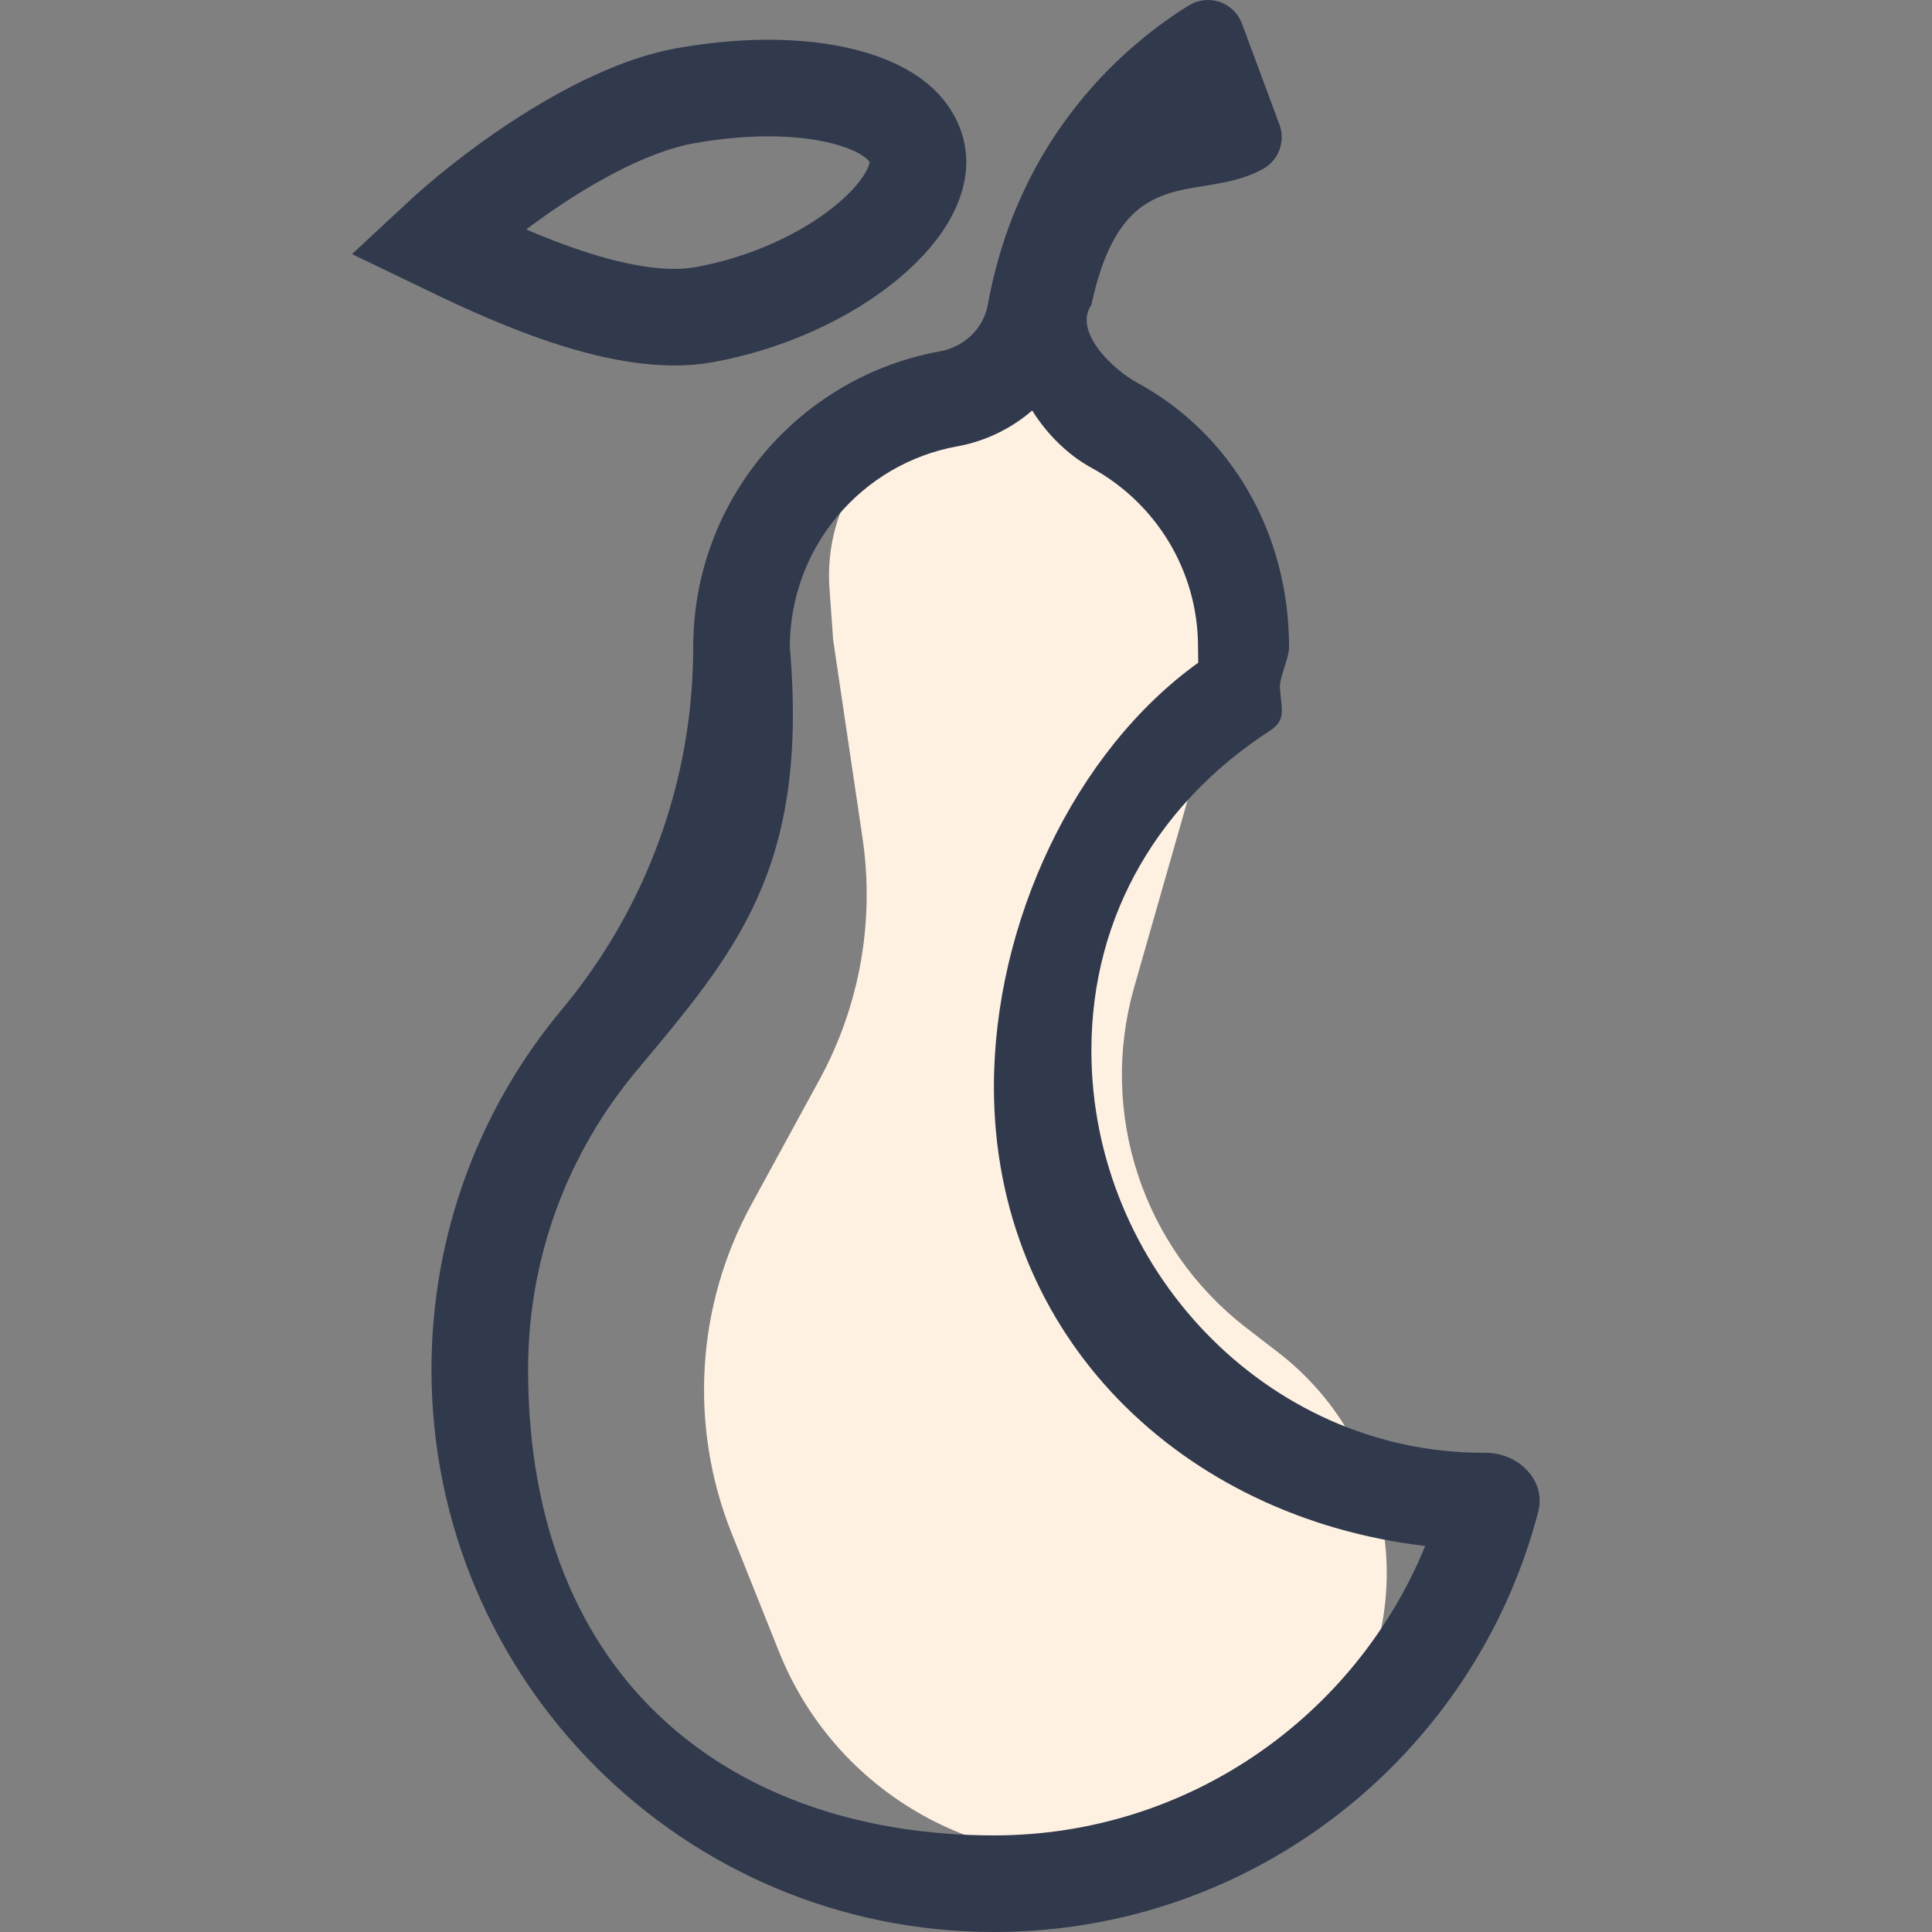 <svg width="80" height="80" viewBox="0 0 80 80" fill="none" xmlns="http://www.w3.org/2000/svg">
<rect x="0" y="0" width="80" height="80" fill="#808080" stroke="none"/>
<g clip-path="url(#clip0)">
<path d="M28.354 3.969L28.354 3.969C31.098 3.476 33.575 3.565 35.347 4.112C37.12 4.66 37.829 5.517 37.987 6.396C38.137 7.231 37.67 8.549 35.918 10.008C34.246 11.401 31.789 12.557 29.146 13.032L29.146 13.032C27.432 13.34 25.283 12.927 23.012 12.127C21.191 11.486 19.491 10.673 18.078 9.991C19.142 8.999 20.613 7.805 22.254 6.727C24.335 5.36 26.508 4.3 28.354 3.969ZM17.355 10.696L17.355 10.696L17.355 10.696Z" stroke="#31394D" stroke-width="4"/>
<path d="M34.5 26.5L34.347 24.362C34.136 21.407 35.69 18.606 38.308 17.219C40.867 15.864 43.978 16.109 46.295 17.846L46.973 18.355C49.193 20.02 50.5 22.633 50.5 25.408V26.859C50.5 27.948 50.348 29.031 50.049 30.078L46.965 40.874C45.477 46.082 47.315 51.671 51.603 54.98L52.932 56.005C57.95 59.876 58.905 67.072 55.07 72.118C53.411 74.301 51.029 75.822 48.351 76.408L47.653 76.56C41.217 77.968 34.707 74.517 32.26 68.4L30.297 63.492C28.526 59.064 28.822 54.076 31.106 49.889L33.934 44.705C35.599 41.652 36.224 38.139 35.715 34.699L34.5 26.5Z" fill="#FFF1E2"/>
<path fill-rule="evenodd" clip-rule="evenodd" d="M26.333 44.367C23.543 47.714 21.867 52.011 21.867 56.711C21.867 69.766 30.503 76 41.156 76C49.22 76 56.136 71.049 59.015 64.016C48.959 62.833 41.156 55.374 41.156 45C41.156 38.211 44.501 31.111 49.615 27.443C49.61 27.227 49.608 27.012 49.608 26.796C49.608 23.597 47.832 20.808 45.192 19.369C44.282 18.873 43.387 18.037 42.741 16.998C41.858 17.76 40.78 18.276 39.64 18.482C35.695 19.194 32.705 22.65 32.705 26.796C33.5 36 30.451 39.429 26.333 44.367ZM52.292 7C49.615 8.466 46.5 6.5 45.192 12.629C44.449 13.678 45.977 15.242 47.106 15.857C50.979 17.968 53.377 22.074 53.377 26.796C53.377 27.264 52.972 28.035 53 28.5C53.049 29.323 53.286 29.804 52.593 30.252C48.119 33.147 45.192 37.774 45.192 43.5C45.192 52.475 52.433 60.156 61.408 60.156L61.501 60.156C62.856 60.148 64.036 61.288 63.694 62.6C61.086 72.611 51.984 80 41.156 80C28.294 80 17.867 69.573 17.867 56.711C17.867 51.041 19.893 45.844 23.261 41.806C26.782 37.584 28.705 32.293 28.705 26.796C28.705 20.68 33.115 15.596 38.929 14.546C39.912 14.368 40.723 13.612 40.901 12.629C42.196 5.471 46.764 1.75 49.227 0.225C49.611 -0.012 50.08 -0.065 50.507 0.081C50.933 0.227 51.271 0.557 51.428 0.98L52.98 5.161C53.239 5.859 52.945 6.642 52.292 7Z" fill="#31394D"/>
</g>
<defs>
<clipPath id="clip0">
<rect width="80" height="80" fill="white"/>
</clipPath>
</defs>
</svg>
